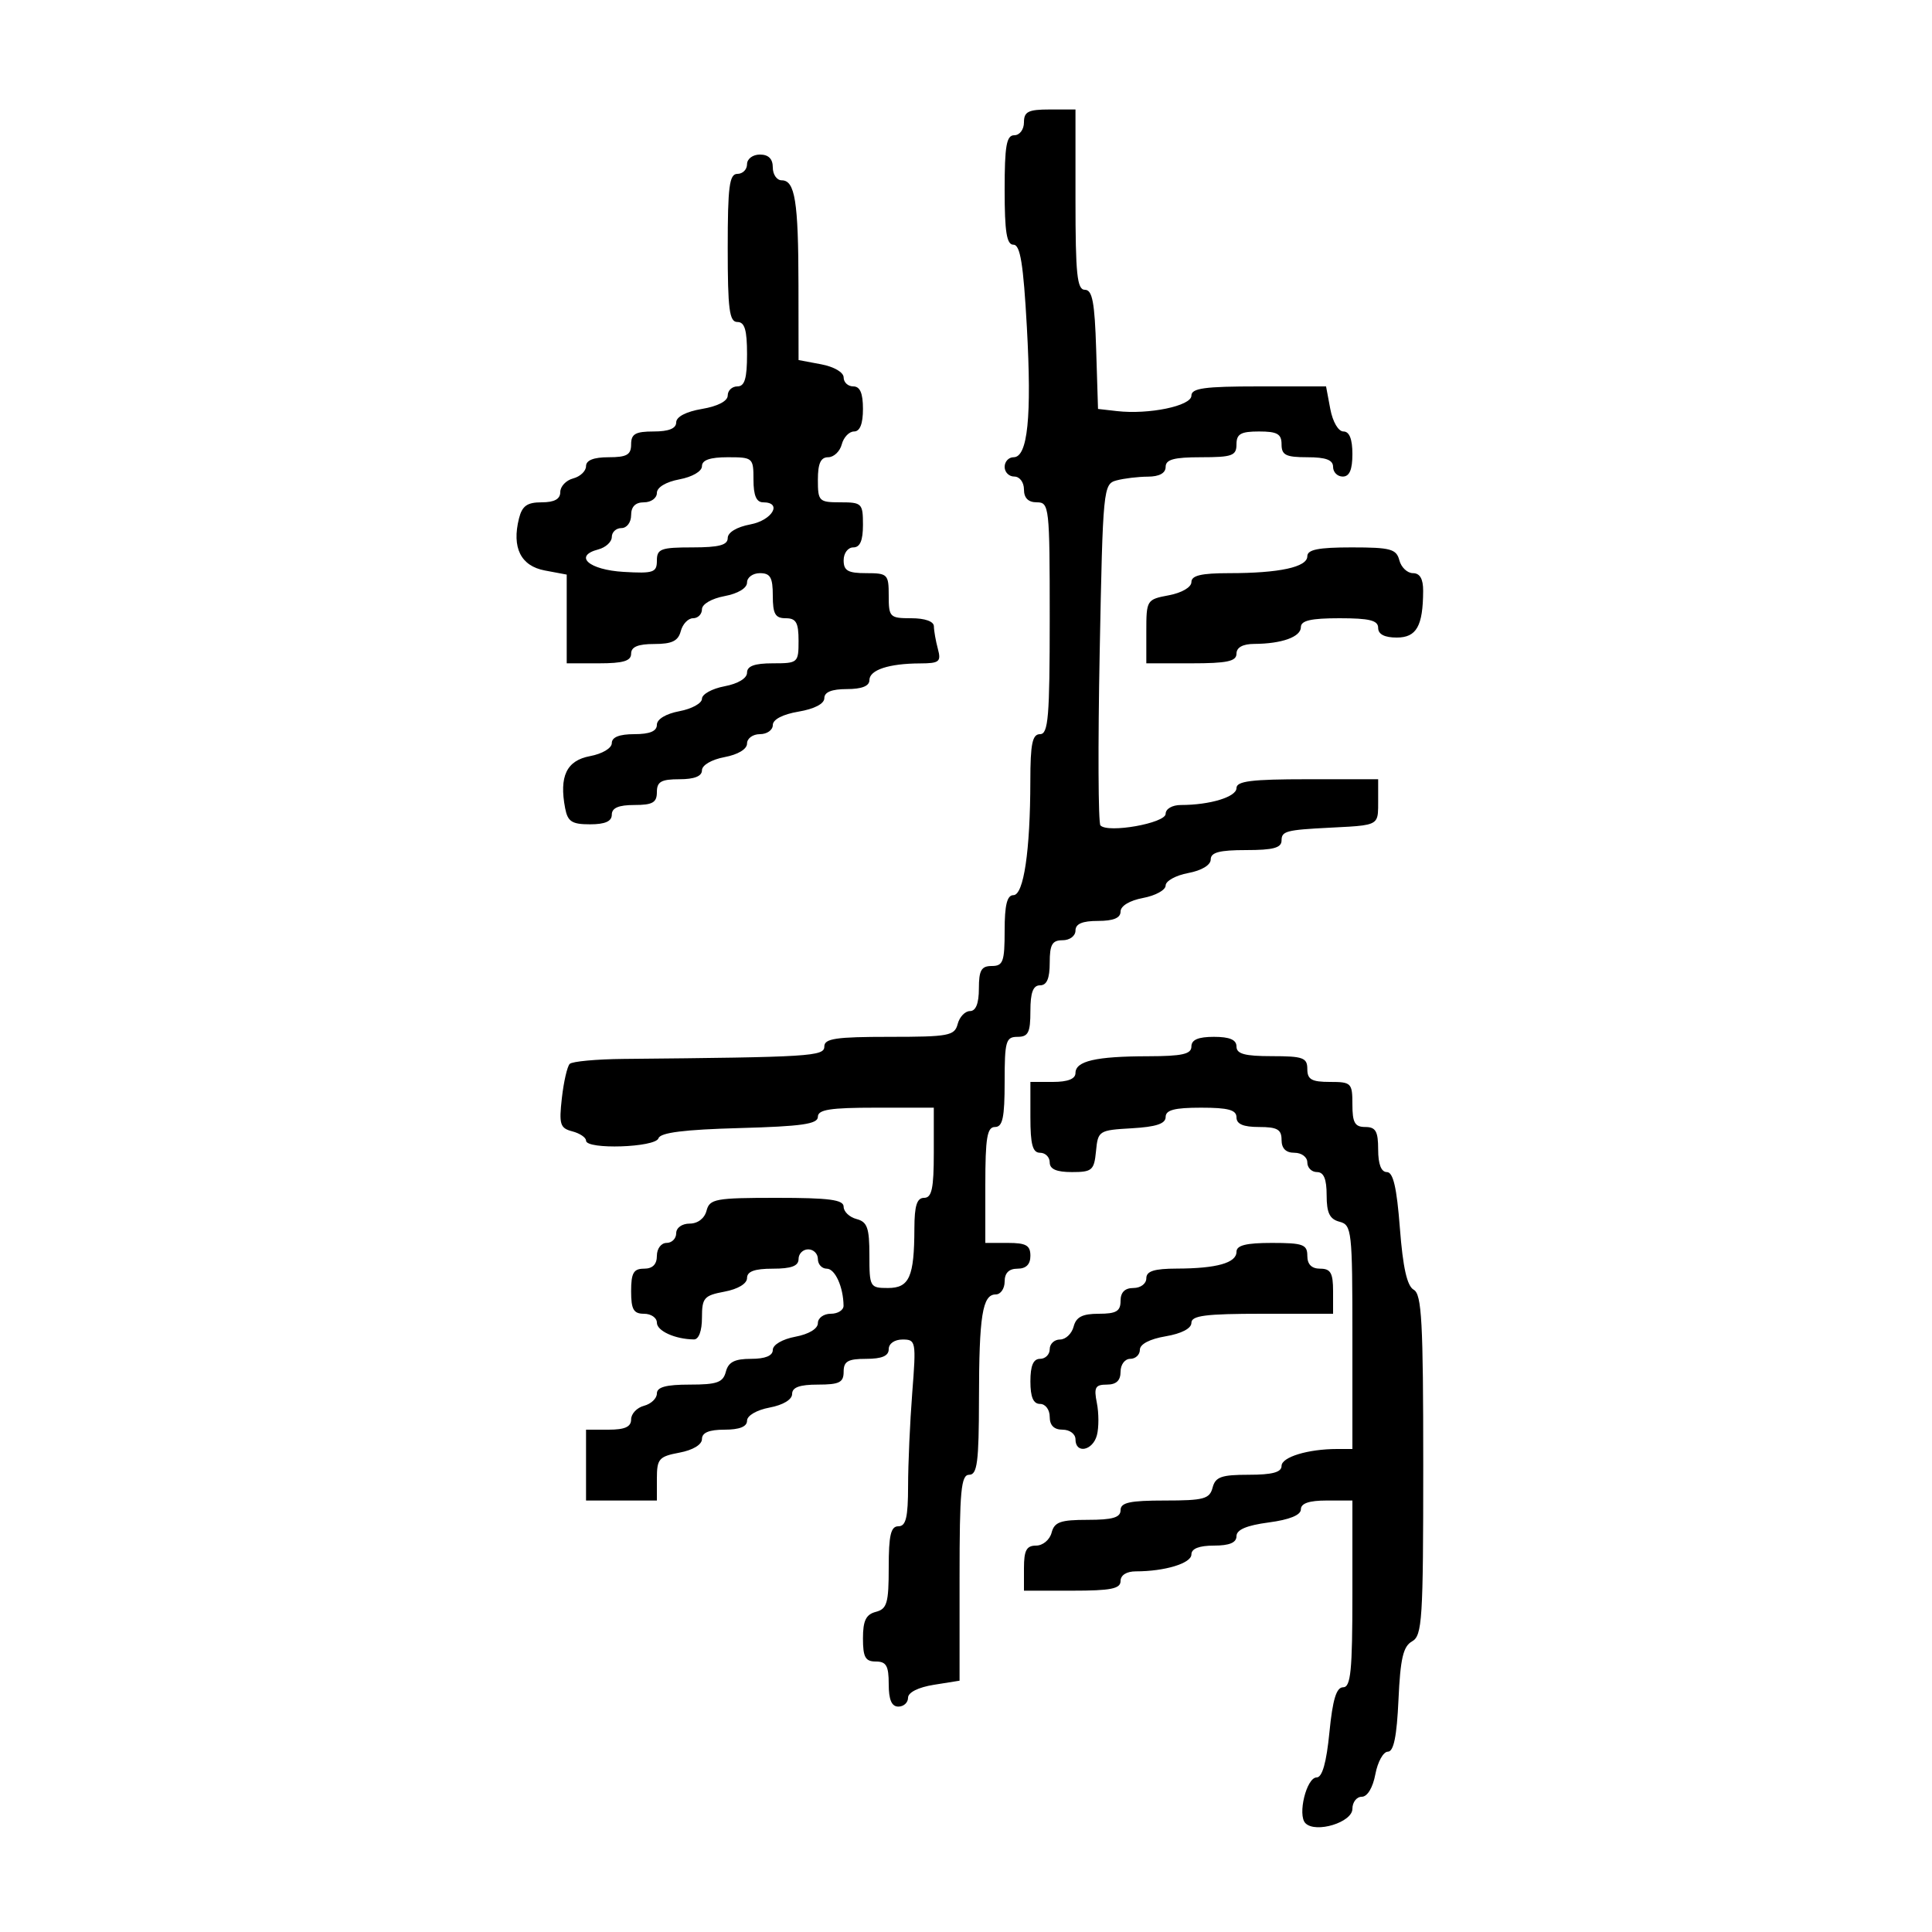 <svg xmlns="http://www.w3.org/2000/svg" width="300" height="300" viewBox="0 0 300 300" version="1.1">
  <defs/>
  <path d="M159,19 C159,17.333 159.667,17 163,17 L167,17 L167,31 C167,42.618 167.249,45 168.462,45 C169.62,45 169.985,46.931 170.212,54.25 L170.5,63.5 L173.441,63.835 C178.396,64.399 185,63.03 185,61.439 C185,60.279 187.026,60 195.455,60 L205.909,60 L206.566,63.5 C206.942,65.505 207.816,67 208.611,67 C209.532,67 210,68.18 210,70.5 C210,72.944 209.548,74 208.5,74 C207.675,74 207,73.325 207,72.5 C207,71.417 205.889,71 203,71 C199.667,71 199,70.667 199,69 C199,67.381 198.333,67 195.5,67 C192.667,67 192,67.381 192,69 C192,70.758 191.333,71 186.5,71 C182.278,71 181,71.348 181,72.5 C181,73.466 180.022,74.005 178.25,74.014 C176.738,74.021 174.548,74.283 173.383,74.595 C171.313,75.151 171.256,75.737 170.758,101.332 C170.479,115.724 170.531,127.802 170.875,128.17 C172.037,129.417 181,127.823 181,126.37 C181,125.595 182.031,125 183.375,125 C187.88,125 192,123.746 192,122.375 C192,121.292 194.333,121 203,121 L214,121 L214,124.5 C214,125.931 214.022,126.799 213.615,127.348 C212.962,128.227 211.208,128.287 206.5,128.524 C199.726,128.865 199,129.056 199,130.5 C199,131.652 197.722,132 193.5,132 C189.354,132 188,132.358 188,133.455 C188,134.325 186.595,135.173 184.5,135.566 C182.575,135.927 181,136.797 181,137.5 C181,138.203 179.425,139.073 177.5,139.434 C175.405,139.827 174,140.675 174,141.545 C174,142.541 172.896,143 170.5,143 C168.056,143 167,143.452 167,144.5 C167,145.333 166.111,146 165,146 C163.381,146 163,146.667 163,149.5 C163,151.944 162.548,153 161.5,153 C160.417,153 160,154.111 160,157 C160,160.333 159.667,161 158,161 C156.19,161 156,161.667 156,168 C156,173.556 155.69,175 154.5,175 C153.278,175 153,176.667 153,184 L153,193 L156.5,193 C159.333,193 160,193.381 160,195 C160,196.333 159.333,197 158,197 C156.667,197 156,197.667 156,199 C156,200.1 155.377,201 154.617,201 C152.553,201 152.029,204.272 152.014,217.25 C152.002,227.022 151.747,229 150.5,229 C149.229,229 149,231.443 149,244.988 L149,260.976 L145,261.616 C142.587,262.002 141,262.8 141,263.628 C141,264.383 140.325,265 139.5,265 C138.452,265 138,263.944 138,261.5 C138,258.667 137.619,258 136,258 C134.371,258 134,257.333 134,254.406 C134,251.654 134.468,250.69 136,250.29 C137.737,249.836 138,248.926 138,243.383 C138,238.376 138.323,237 139.5,237 C140.673,237 141.001,235.636 141.006,230.75 C141.009,227.313 141.301,220.787 141.654,216.25 C142.275,208.278 142.224,208 140.148,208 C138.905,208 138,208.632 138,209.5 C138,210.548 136.944,211 134.5,211 C131.667,211 131,211.381 131,213 C131,214.667 130.333,215 127,215 C124.166,215 123,215.424 123,216.455 C123,217.325 121.595,218.173 119.5,218.566 C117.495,218.942 116,219.816 116,220.611 C116,221.532 114.82,222 112.5,222 C110.104,222 109,222.459 109,223.455 C109,224.325 107.595,225.173 105.5,225.566 C102.318,226.163 102,226.53 102,229.611 L102,233 L91,233 L91,222 L94.5,222 C97.036,222 98,221.561 98,220.406 C98,219.53 98.9,218.577 100,218.29 C101.1,218.002 102,217.144 102,216.383 C102,215.387 103.423,215 107.094,215 C111.346,215 112.274,214.67 112.71,213 C113.103,211.497 114.074,211 116.617,211 C118.837,211 120,210.523 120,209.611 C120,208.816 121.495,207.942 123.5,207.566 C125.595,207.173 127,206.325 127,205.455 C127,204.655 127.9,204 129,204 C130.1,204 130.994,203.438 130.986,202.75 C130.955,199.84 129.669,197 128.383,197 C127.623,197 127,196.325 127,195.5 C127,194.675 126.325,194 125.5,194 C124.675,194 124,194.675 124,195.5 C124,196.583 122.889,197 120,197 C117.166,197 116,197.424 116,198.455 C116,199.325 114.595,200.173 112.5,200.566 C109.318,201.163 109,201.53 109,204.611 C109,206.663 108.507,207.995 107.75,207.986 C104.84,207.955 102,206.669 102,205.383 C102,204.623 101.1,204 100,204 C98.381,204 98,203.333 98,200.5 C98,197.667 98.381,197 100,197 C101.333,197 102,196.333 102,195 C102,193.889 102.667,193 103.5,193 C104.325,193 105,192.325 105,191.5 C105,190.644 105.899,190 107.094,190 C108.346,190 109.397,189.197 109.71,188 C110.191,186.162 111.074,186 120.617,186 C128.791,186 131,186.294 131,187.383 C131,188.144 131.9,189.002 133,189.29 C134.67,189.726 135,190.654 135,194.906 C135,199.854 135.083,200 137.883,200 C141.203,200 141.965,198.282 141.986,190.75 C141.997,187.201 142.379,186 143.5,186 C144.69,186 145,184.556 145,179 L145,172 L136,172 C128.903,172 127,172.299 127,173.416 C127,174.542 124.504,174.901 114.832,175.166 C106.233,175.402 102.542,175.867 102.249,176.75 C101.771,178.188 91,178.539 91,177.117 C91,176.631 90.039,175.982 88.863,175.675 C86.968,175.179 86.785,174.596 87.246,170.509 C87.532,167.974 88.081,165.586 88.466,165.201 C88.852,164.815 92.617,164.468 96.834,164.428 C125.937,164.155 128,164.028 128,162.5 C128,161.266 129.788,161 138.094,161 C147.346,161 148.231,160.833 148.71,159 C148.998,157.9 149.856,157 150.617,157 C151.531,157 152,155.813 152,153.5 C152,150.667 152.381,150 154,150 C155.758,150 156,149.333 156,144.5 C156,140.528 156.378,139 157.361,139 C158.958,139 159.978,132.119 159.991,121.25 C159.998,115.476 160.305,114 161.5,114 C162.778,114 163,111.333 163,96 C163,78.667 162.926,78 161,78 C159.667,78 159,77.333 159,76 C159,74.889 158.333,74 157.5,74 C156.675,74 156,73.325 156,72.5 C156,71.675 156.625,71 157.389,71 C159.583,71 160.222,64.741 159.452,50.813 C158.907,40.968 158.426,38 157.372,38 C156.317,38 156,36.035 156,29.5 C156,22.611 156.284,21 157.5,21 C158.333,21 159,20.111 159,19 Z M116,25.5 C116,24.667 116.889,24 118,24 C119.333,24 120,24.667 120,26 C120,27.1 120.623,28 121.383,28 C123.446,28 123.971,31.271 123.986,44.205 L124,55.909 L127.5,56.566 C129.505,56.942 131,57.816 131,58.611 C131,59.375 131.675,60 132.5,60 C133.548,60 134,61.056 134,63.5 C134,65.813 133.531,67 132.617,67 C131.856,67 130.998,67.9 130.71,69 C130.423,70.1 129.47,71 128.594,71 C127.439,71 127,71.964 127,74.5 C127,77.833 127.167,78 130.5,78 C133.833,78 134,78.167 134,81.5 C134,83.944 133.548,85 132.5,85 C131.667,85 131,85.889 131,87 C131,88.619 131.667,89 134.5,89 C137.833,89 138,89.167 138,92.5 C138,95.833 138.167,96 141.5,96 C143.626,96 145.005,96.491 145.014,97.25 C145.021,97.938 145.299,99.513 145.63,100.75 C146.168,102.756 145.868,103.001 142.867,103.014 C138.006,103.033 135,104.028 135,105.617 C135,106.531 133.813,107 131.5,107 C129.152,107 128,107.465 128,108.412 C128,109.28 126.459,110.085 124,110.5 C121.541,110.915 120,111.72 120,112.588 C120,113.365 119.1,114 118,114 C116.9,114 116,114.655 116,115.455 C116,116.325 114.595,117.173 112.5,117.566 C110.495,117.942 109,118.816 109,119.611 C109,120.532 107.82,121 105.5,121 C102.667,121 102,121.381 102,123 C102,124.619 101.333,125 98.5,125 C96.056,125 95,125.452 95,126.5 C95,127.538 93.957,128 91.617,128 C88.802,128 88.153,127.58 87.755,125.5 C86.807,120.542 87.974,118.095 91.612,117.413 C93.531,117.053 95,116.175 95,115.389 C95,114.468 96.18,114 98.5,114 C100.896,114 102,113.541 102,112.545 C102,111.675 103.405,110.827 105.5,110.434 C107.425,110.073 109,109.203 109,108.5 C109,107.797 110.575,106.927 112.5,106.566 C114.595,106.173 116,105.325 116,104.455 C116,103.424 117.166,103 120,103 C123.905,103 124,102.917 124,99.5 C124,96.667 123.619,96 122,96 C120.381,96 120,95.333 120,92.5 C120,89.667 119.619,89 118,89 C116.9,89 116,89.655 116,90.455 C116,91.325 114.595,92.173 112.5,92.566 C110.495,92.942 109,93.816 109,94.611 C109,95.375 108.377,96 107.617,96 C106.856,96 105.998,96.9 105.71,98 C105.31,99.532 104.346,100 101.594,100 C99.066,100 98,100.445 98,101.5 C98,102.633 96.778,103 93,103 L88,103 L88,89.223 L84.602,88.585 C80.862,87.883 79.45,85.039 80.589,80.5 C81.078,78.554 81.858,78 84.108,78 C86.088,78 87,77.497 87,76.406 C87,75.53 87.9,74.577 89,74.29 C90.1,74.002 91,73.144 91,72.383 C91,71.469 92.187,71 94.5,71 C97.333,71 98,70.619 98,69 C98,67.381 98.667,67 101.5,67 C103.848,67 105,66.535 105,65.588 C105,64.72 106.541,63.915 109,63.5 C111.459,63.085 113,62.28 113,61.412 C113,60.635 113.675,60 114.5,60 C115.633,60 116,58.778 116,55 C116,51.222 115.633,50 114.5,50 C113.254,50 113,48.056 113,38.5 C113,28.944 113.254,27 114.5,27 C115.325,27 116,26.325 116,25.5 Z M185,162.5 C185,161.452 186.056,161 188.5,161 C190.944,161 192,161.452 192,162.5 C192,163.652 193.278,164 197.5,164 C202.333,164 203,164.242 203,166 C203,167.619 203.667,168 206.5,168 C209.833,168 210,168.167 210,171.5 C210,174.333 210.381,175 212,175 C213.619,175 214,175.667 214,178.5 C214,180.775 214.473,182 215.352,182 C216.334,182 216.889,184.389 217.375,190.723 C217.845,196.837 218.488,199.693 219.523,200.273 C220.768,200.969 221,205.255 221,227.5 C221,251.541 220.845,253.988 219.261,254.874 C217.887,255.643 217.445,257.543 217.155,263.924 C216.896,269.638 216.413,272 215.505,272 C214.8,272 213.927,273.575 213.566,275.5 C213.173,277.595 212.325,279 211.455,279 C210.655,279 210,279.844 210,280.875 C210,282.968 204.313,284.713 202.711,283.111 C201.442,281.842 202.871,276 204.45,276 C205.317,276 205.969,273.697 206.431,269 C206.934,263.895 207.511,262 208.561,262 C209.747,262 210,259.451 210,247.5 L210,233 L206,233 C203.278,233 202,233.438 202,234.371 C202,235.261 200.246,235.975 197,236.406 C193.576,236.86 192,237.531 192,238.534 C192,239.543 190.908,240 188.5,240 C186.197,240 185,240.47 185,241.375 C185,242.746 180.88,244 176.375,244 C174.931,244 174,244.588 174,245.5 C174,246.7 172.5,247 166.5,247 L159,247 L159,243.5 C159,240.739 159.398,240 160.883,240 C161.926,240 163,239.107 163.29,238 C163.726,236.33 164.654,236 168.906,236 C172.767,236 174,235.637 174,234.5 C174,233.312 175.431,233 180.883,233 C186.926,233 187.831,232.756 188.29,231 C188.726,229.33 189.654,229 193.906,229 C197.562,229 199,228.612 199,227.625 C199,226.254 203.12,225 207.625,225 L210,225 L210,207.617 C210,191.074 209.903,190.208 208,189.71 C206.468,189.31 206,188.346 206,185.594 C206,183.066 205.555,182 204.5,182 C203.675,182 203,181.325 203,180.5 C203,179.667 202.111,179 201,179 C199.667,179 199,178.333 199,177 C199,175.381 198.333,175 195.5,175 C193.056,175 192,174.548 192,173.5 C192,172.348 190.722,172 186.5,172 C182.366,172 181,172.36 181,173.448 C181,174.489 179.527,174.98 175.75,175.198 C170.63,175.492 170.492,175.581 170.187,178.75 C169.9,181.725 169.583,182 166.437,182 C164.049,182 163,181.542 163,180.5 C163,179.675 162.325,179 161.5,179 C160.348,179 160,177.722 160,173.5 L160,168 L163.5,168 C165.813,168 167,167.531 167,166.617 C167,164.759 170.152,164.03 178.25,164.014 C183.577,164.003 185,163.684 185,162.5 Z M192,194.383 C192,193.373 193.484,193 197.5,193 C202.333,193 203,193.242 203,195 C203,196.333 203.667,197 205,197 C206.619,197 207,197.667 207,200.5 L207,204 L196,204 C187.193,204 185,204.282 185,205.412 C185,206.28 183.459,207.085 181,207.5 C178.541,207.915 177,208.72 177,209.588 C177,210.365 176.325,211 175.5,211 C174.667,211 174,211.889 174,213 C174,214.373 173.333,215 171.875,215 C170.072,215 169.836,215.432 170.32,217.851 C170.634,219.42 170.638,221.67 170.329,222.851 C169.694,225.279 167,225.804 167,223.5 C167,222.667 166.111,222 165,222 C163.667,222 163,221.333 163,220 C163,218.889 162.333,218 161.5,218 C160.452,218 160,216.944 160,214.5 C160,212.056 160.452,211 161.5,211 C162.325,211 163,210.325 163,209.5 C163,208.675 163.717,208 164.594,208 C165.47,208 166.423,207.1 166.71,206 C167.103,204.497 168.074,204 170.617,204 C173.333,204 174,203.606 174,202 C174,200.667 174.667,200 176,200 C177.111,200 178,199.333 178,198.5 C178,197.379 179.201,196.997 182.75,196.986 C188.923,196.969 192,196.103 192,194.383 Z M203,86.375 C203,85.342 204.71,85 209.883,85 C215.926,85 216.831,85.244 217.29,87 C217.577,88.1 218.53,89 219.406,89 C220.482,89 220.996,89.895 220.986,91.75 C220.959,97.228 219.956,99 216.883,99 C214.987,99 214,98.487 214,97.5 C214,96.333 212.667,96 208,96 C203.558,96 202,96.359 202,97.383 C202,98.899 199.032,99.965 194.75,99.986 C192.978,99.995 192,100.534 192,101.5 C192,102.69 190.556,103 185,103 L178,103 L178,98.045 C178,93.175 178.059,93.08 181.5,92.434 C183.505,92.058 185,91.184 185,90.389 C185,89.361 186.529,89 190.875,89 C198.658,89 203,88.06 203,86.375 Z M109,72.389 C109,73.184 107.505,74.058 105.5,74.434 C103.405,74.827 102,75.675 102,76.545 C102,77.345 101.1,78 100,78 C98.667,78 98,78.667 98,80 C98,81.111 97.333,82 96.5,82 C95.675,82 95,82.623 95,83.383 C95,84.144 94.053,85.014 92.895,85.317 C89.01,86.333 91.442,88.487 96.829,88.802 C101.475,89.074 102,88.896 102,87.052 C102,85.231 102.62,85 107.5,85 C111.646,85 113,84.642 113,83.545 C113,82.675 114.405,81.827 116.5,81.434 C119.923,80.792 121.549,78 118.5,78 C117.452,78 117,76.944 117,74.5 C117,71.083 116.905,71 113,71 C110.254,71 109,71.435 109,72.389 Z"/>
</svg>

